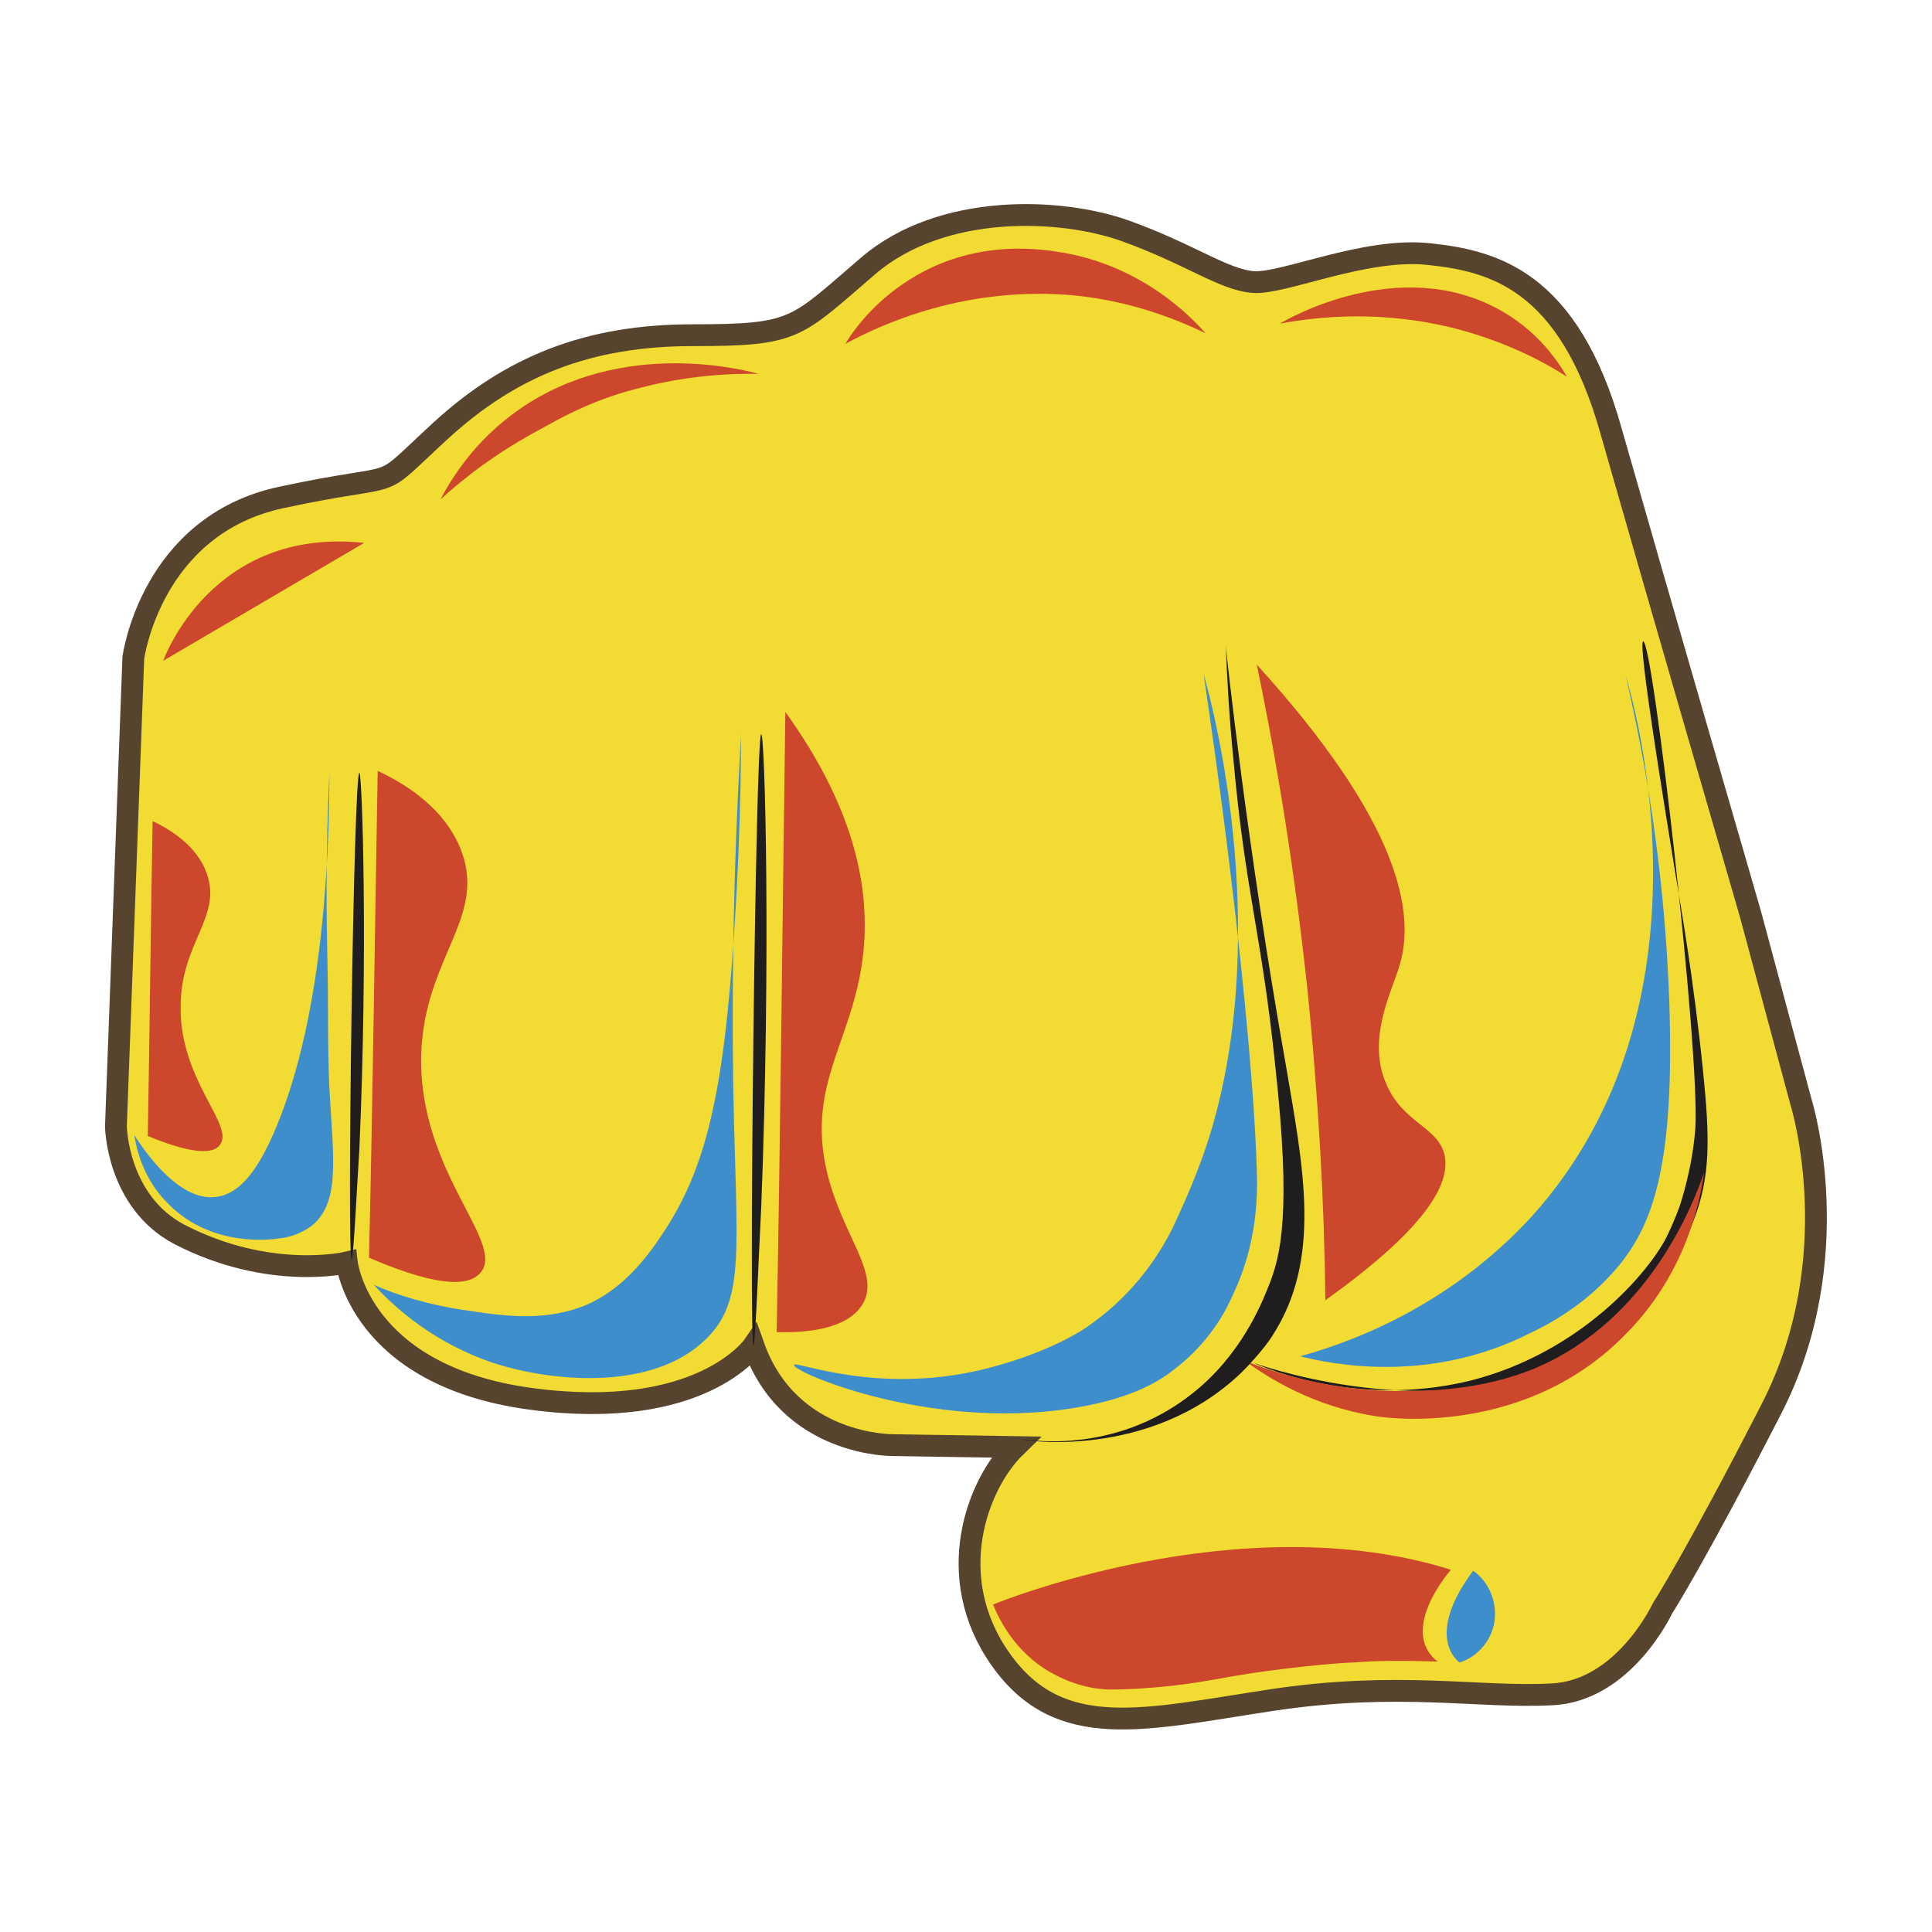 <?xml version="1.0" encoding="utf-8"?>
<!-- Generator: Adobe Illustrator 25.0.0, SVG Export Plug-In . SVG Version: 6.00 Build 0)  -->
<svg version="1.1" id="Layer_1" xmlns="http://www.w3.org/2000/svg" xmlns:xlink="http://www.w3.org/1999/xlink" x="0px" y="0px"
	 viewBox="0 0 200 200" style="enable-background:new 0 0 200 200;" xml:space="preserve">
<style type="text/css">
	.st0{fill:#F2DB32;stroke:#56442F;stroke-width:2.258;}
	.st1{fill:#CC472B;}
	.st2{fill:#201D1E;}
	.st3{fill:#3E8ECC;}
	.st4{fill:#198E53;stroke:#56442F;stroke-width:2.258;}
	.st5{fill:#4D4972;}
	.st6{fill:#2E586C;}
	.st7{fill:#B93246;stroke:#56442F;stroke-width:2.258;}
	.st8{fill:#60674B;}
	.st9{fill:#54422D;}
</style>
<path class="st0" d="M12,116.6l1.8-48.5c0,0,1.8-13.7,15.3-16.6c13.5-2.9,9.2-0.2,16.5-6.9s15.3-9.9,26.1-9.9s10.6-0.7,18.2-7.2
	s19.9-6,26.6-3.6c6.7,2.4,10.2,5.1,13.3,5.3c3.1,0.2,11.5-3.6,18.1-2.9c6.6,0.7,14.5,2.6,18.9,18.4c4.5,15.8,14.4,49.9,14.4,49.9
	l5.3,19.7c0,0,4.9,15.9-3.1,31.5s-11.3,20.7-11.3,20.7s-4,8.6-11.5,8.9c-7.5,0.4-15.8-1.4-29,0.6c-13.2,2-21.9,4.4-28-4.2
	c-6.1-8.6-2.4-18.2,1.5-22l-12.6-0.2c0,0-10.8,0.2-14.5-10.3c0,0-5.4,7.9-23.1,5.5c-17.7-2.4-19-14.1-19-14.1s-8,1.9-17.3-2.9
	C12.1,124.4,12,116.6,12,116.6z"/>
<path class="st1" d="M102.8,166.1c0,0,25.4-10.5,47.4-3.6c0,0-5.5,6.2-1.4,9.5c-3.5-0.1-6.5-0.1-8.6,0.1c-0.9,0-5.1,0.3-10.6,1.1
	c-3.8,0.6-4.8,0.9-8.2,1.3c-2.7,0.3-4.9,0.4-6.4,0.4c-1.3,0-3.6-0.3-6.1-1.7C104.9,171,103.3,167.3,102.8,166.1z"/>
<path class="st1" d="M39.1,79.8c3,1.4,7.1,4,8.7,8.4c2.5,6.9-3.9,11-4.2,21c-0.3,12.2,8.9,19.5,6.1,22.6c-1,1.1-3.6,1.8-11.5-1.6
	C38.6,113.3,38.8,96.5,39.1,79.8z"/>
<path class="st1" d="M15.8,85c1.9,0.9,4.6,2.6,5.6,5.4c1.6,4.5-2.6,7.1-2.7,13.6c-0.2,7.9,5.8,12.6,4,14.6c-0.6,0.7-2.3,1.1-7.4-1
	C15.5,106.7,15.6,95.8,15.8,85z"/>
<path class="st1" d="M81.3,73.7c7.2,10,8.4,17.8,8.2,23.1c-0.4,10.3-6.2,14.7-3.9,24.5c1.6,6.7,5.6,10.5,3.7,13.7
	c-1.5,2.5-5.5,3-8.9,2.9C80.8,116.5,81,95.1,81.3,73.7z"/>
<path class="st2" d="M78.8,76c-0.6,0-1.3,63.3-0.8,63.3c0.2,0,0.6-10.7,0.8-14.3C79.8,99.4,79.2,76,78.8,76z"/>
<path class="st2" d="M37.2,80c-0.6,0-1.3,50.3-0.8,50.4c0.2,0,0.6-8.5,0.8-11.4C38.1,98.6,37.5,80,37.2,80z"/>
<path class="st2" d="M129.6,141c0,0.1,17.7,6.4,30.8,0.4c3.9-1.8,6.8-4.1,8.9-6.1c1.9-1.8,4.4-4.7,6-8.9c1.8-4.6,1.7-8.6,1-15.5
	c-1-9.8-2.3-17-3-21.3c-0.8-5-3.8-23.1-3.2-23.2c1-0.2,5.9,42.5,5.4,50.4c-0.3,4.2-1.6,8-1.6,8s-0.6,1.7-1.4,3.3
	c-1.9,3.7-8.9,11.9-20.2,14.8C139.8,146,129.6,141,129.6,141z"/>
<path class="st1" d="M128.9,140.9c3.4,1.3,9,3.1,15.9,3.1c2.7,0,8.5,0,14.2-2.4c11.7-5,16.3-17,17.4-20.2c-0.4,3-1.9,10.4-8,16.6
	c-10.4,10.8-24.9,8.8-26,8.6C136,145.6,131.4,142.7,128.9,140.9z"/>
<path class="st2" d="M105.8,149c0,0.1,13.2,2.2,22.7-6.9c1.8-1.8,2.9-3.3,3.2-3.8c5.2-8,3.2-17.5,1.4-28.1c-4-22.5-6.2-43-6.2-43.3
	c0.1,2.7,0.3,6.9,0.8,11.9c1.2,13.4,2.9,17.9,4.3,31.4c1.7,15.4,0.6,19.8-0.7,23c-0.8,2-2.9,7.1-7.8,11
	C115.1,150.9,105.8,148.9,105.8,149z"/>
<path class="st3" d="M152.5,162.6c1.7,1.2,2.5,3.3,2.2,5.3c-0.3,1.9-1.7,3.6-3.6,4.2C151.1,172.1,147.3,169.6,152.5,162.6z"/>
<path class="st3" d="M124.6,69.8C124.6,69.8,124.6,69.7,124.6,69.8c0,0,7.3,24.2,1,46.5c-1.4,4.9-3.2,8.6-4.2,10.8
	c-1.2,2.4-3.7,6.6-8.5,10c-0.9,0.7-4.7,3.1-11.3,4.7c-11,2.6-19.3-1-19.4-0.5c-0.2,0.7,13.9,6.8,28.7,4.5c5.7-0.9,8.7-2.5,10.6-4
	c3.7-2.8,5.4-6.1,6.1-7.7c2.6-5.4,2.6-10.5,2.5-13.2C129.8,111.7,128.1,93.4,124.6,69.8z"/>
<path class="st3" d="M134.6,140.4c3.5,0.9,13.4,2.8,23.6-2.3c2.1-1,6-3,9.4-7.1c3.4-4.2,5.8-10.1,5.2-27.4
	c-0.3-8.3-1.3-19.9-4.5-33.6c0.6,2,10.2,33.9-9.8,56C150.2,135,140.4,138.8,134.6,140.4z"/>
<path class="st3" d="M76.7,75.9c0,0,0.1,8.5-0.7,20.6c-1.1,17-3,24.6-7.4,31.2c-3,4.6-5.6,6.3-7.7,7.3c-4.2,1.8-8.3,1.3-12.3,0.7
	c-4.3-0.6-7.7-1.7-9.9-2.7c2,2.2,6.1,6,12.4,8.1c5.8,1.9,16.3,3,21.9-2.4c4.3-4.1,3.2-9.3,2.9-26.5C75.6,91.3,76.8,75.9,76.7,75.9z"
	/>
<path class="st1" d="M45.6,51.7c1.3-2.5,3.6-5.9,7.3-8.7c10.5-8,23.5-4.9,25.6-4.3c-6.1-0.1-10.8,1-13.9,1.9c-4,1.2-6.8,2.8-8.6,3.8
	C51.3,46.9,47.9,49.6,45.6,51.7z"/>
<path class="st1" d="M130.1,68.8c2.1,10.1,3.9,21.2,5.2,33.2c1.2,11.7,1.8,22.6,1.9,32.6c11.2-8,13-12.5,12.3-15.2
	c-0.8-2.8-4.3-3.2-6-7.2c-2-4.6,0.5-9.4,1.3-12C146.6,94.7,145.1,85.3,130.1,68.8z"/>
<path class="st1" d="M87.5,35.6c1.1-1.8,3.4-4.8,7.4-7.1c6.6-3.8,13.1-2.7,15.4-2.3c8.1,1.5,13,6.6,14.5,8.3
	c-3.1-1.5-7.7-3.3-13.4-3.9C100,29.5,91.2,33.6,87.5,35.6z"/>
<path class="st1" d="M132.5,33.5c0.8-0.5,12.3-7.1,22.6-1.5c3.7,2,5.9,4.9,7.1,7c-2.6-1.7-6.4-3.6-11.2-4.9
	C143,32,136.3,32.8,132.5,33.5z"/>
<path class="st3" d="M13.9,117.5c0.2,1.2,0.8,4.5,3.6,7.2c4.5,4.5,10.7,3.6,11.4,3.5c1-0.1,2.4-0.5,3.6-1.5c2.7-2.5,2-6.9,1.6-14
	c-0.2-4.3-0.1-8.6-0.2-12.9c-0.1-4.6-0.2-11.4,0.2-19.8c0,9.6-0.8,26.2-5.9,37.6c-1.7,3.8-3.5,6-5.8,6.3
	C18.2,124.5,14.3,118.1,13.9,117.5z"/>
<path class="st1" d="M16.9,68.4c0,0,4.9-13.9,20.8-12.2"/>
</svg>
